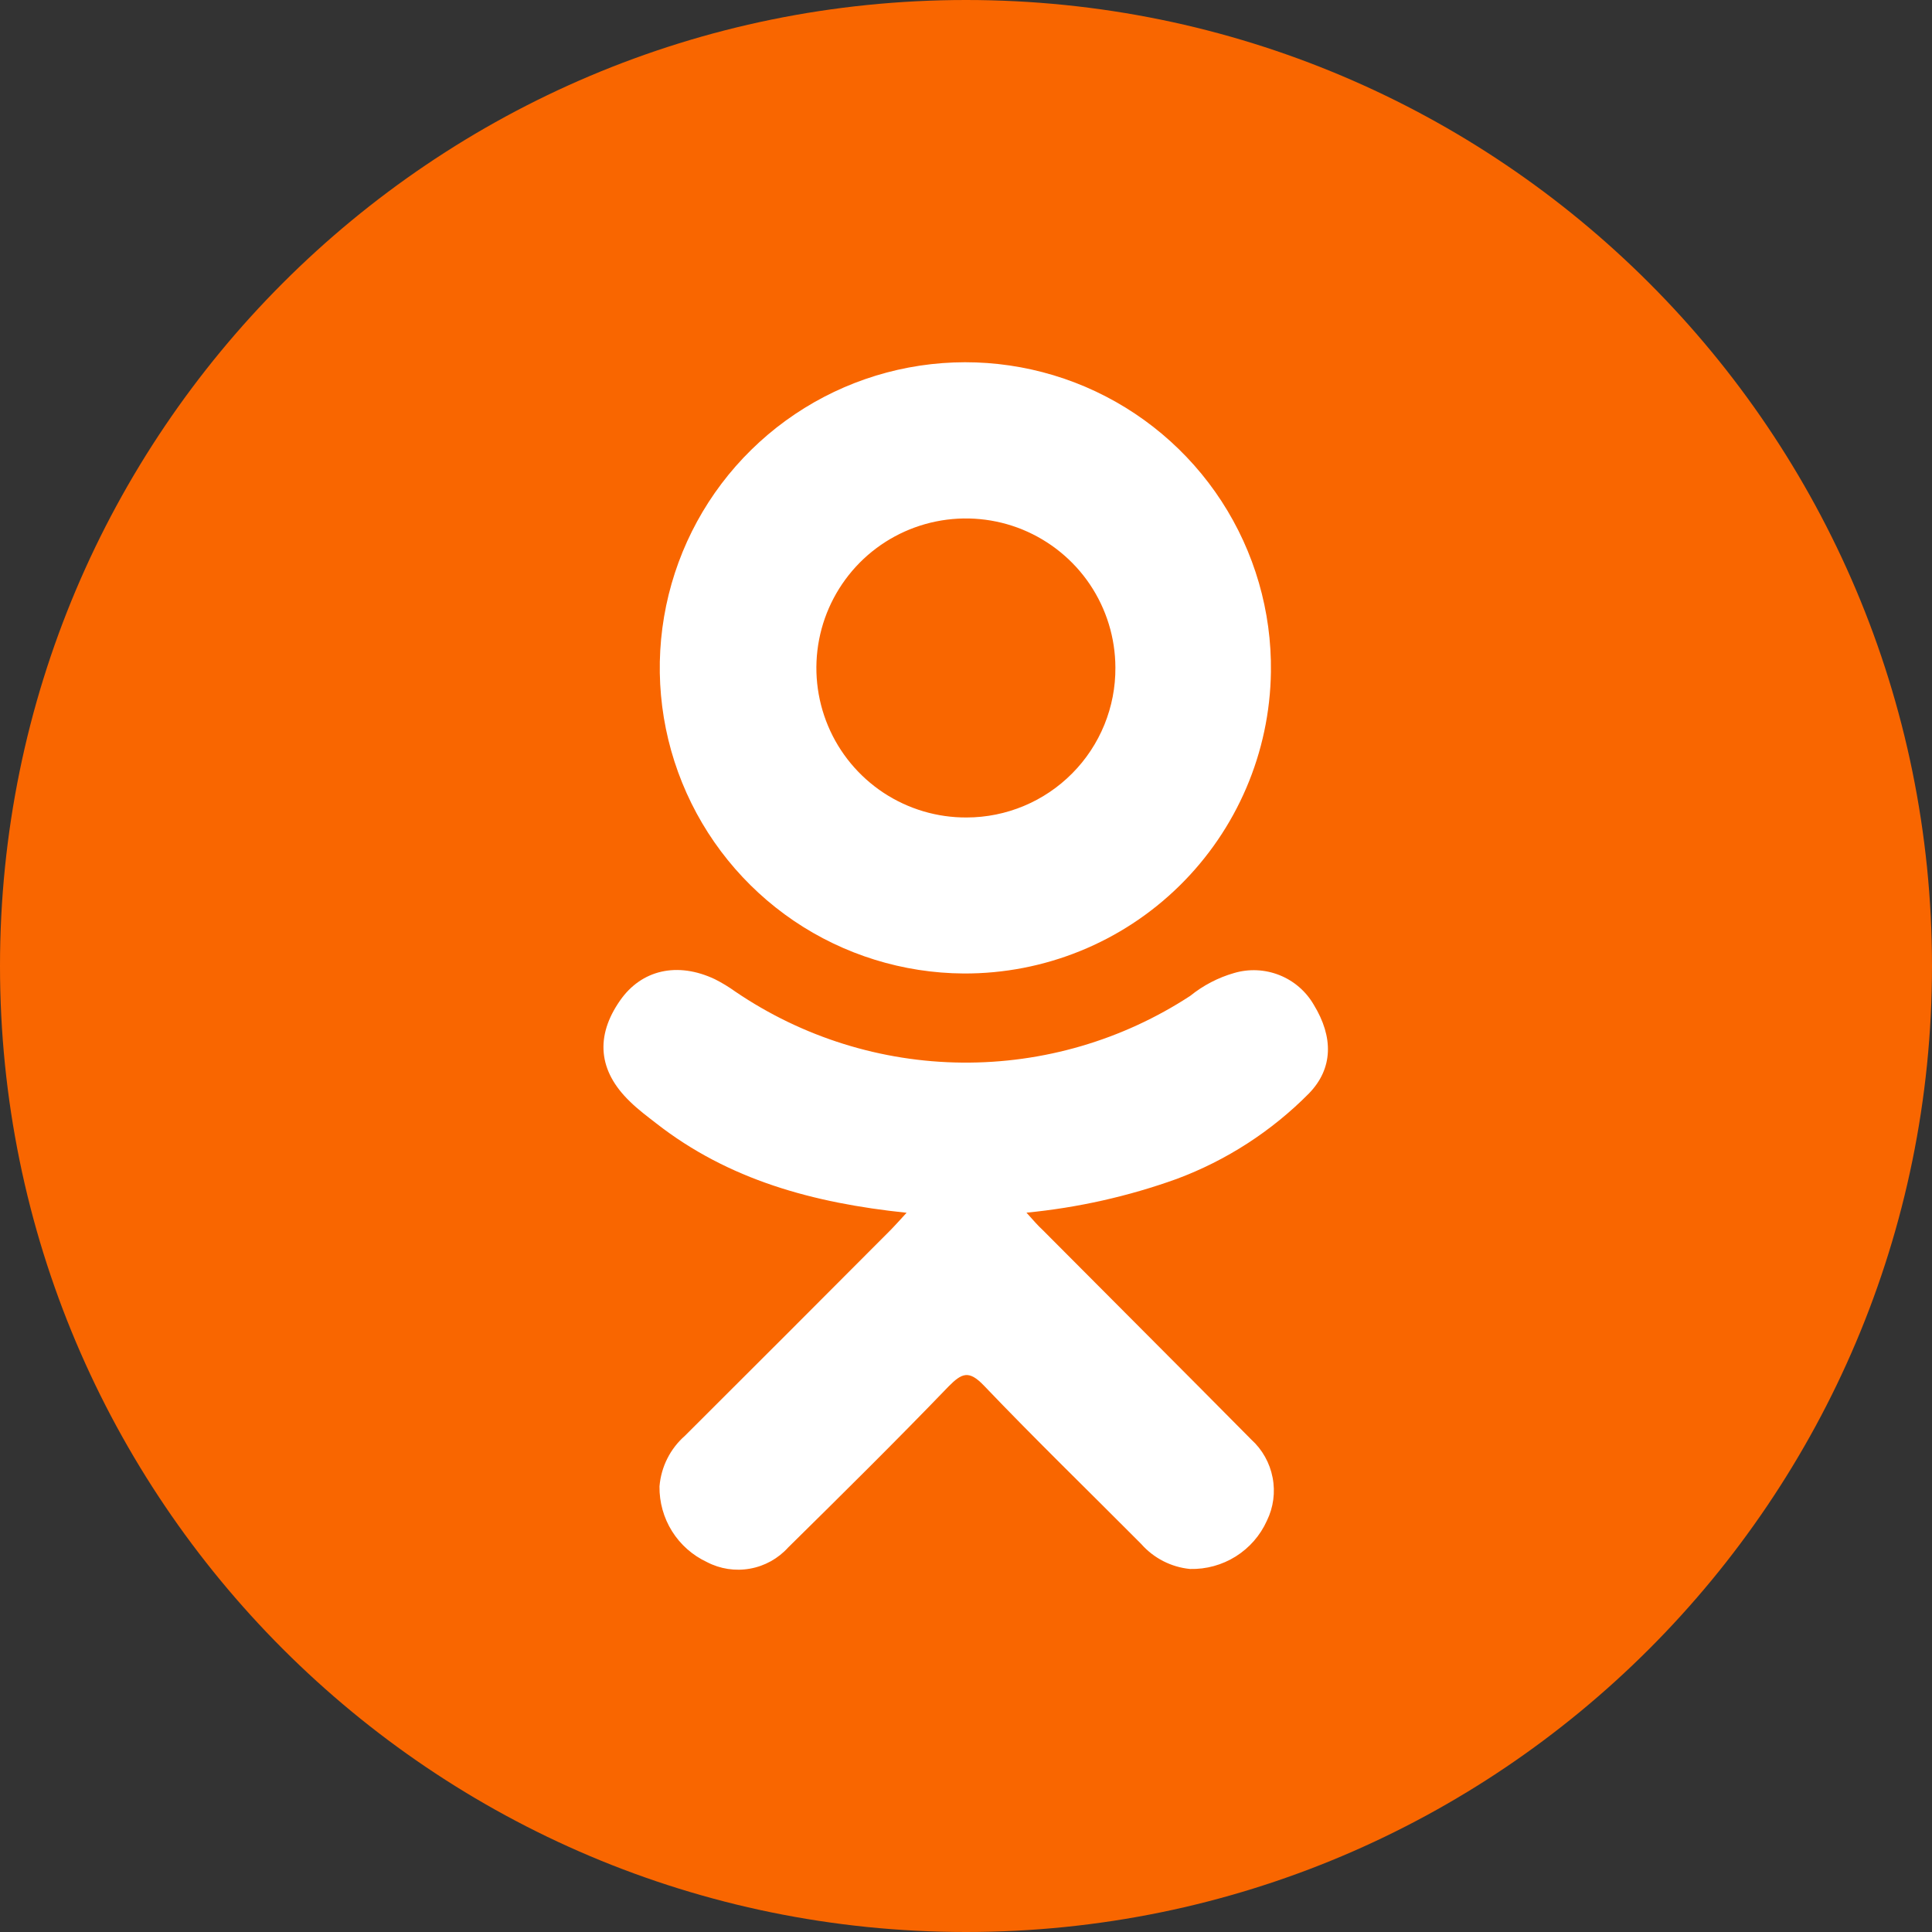 <svg width="40" height="40" viewBox="0 0 40 40" fill="none" xmlns="http://www.w3.org/2000/svg">
<rect x="0" y="0" width="40" height="40" fill="#333333" stroke="none"/>
<path d="M20 40C31.046 40 40 31.046 40 20C40 8.954 31.046 0 20 0C8.954 0 0 8.954 0 20C0 31.046 8.954 40 20 40Z" fill="#F96600"/>
<path d="M18.77 25.109C16.832 24.907 15.084 24.427 13.588 23.259C13.402 23.114 13.211 22.973 13.041 22.805C12.386 22.175 12.32 21.455 12.838 20.714C13.282 20.077 14.025 19.907 14.8 20.273C14.949 20.348 15.092 20.435 15.227 20.532C16.613 21.474 18.247 21.985 19.922 22C21.598 22.015 23.24 21.535 24.643 20.618C24.911 20.401 25.22 20.24 25.552 20.145C25.861 20.054 26.191 20.07 26.49 20.189C26.789 20.308 27.039 20.524 27.2 20.802C27.609 21.471 27.604 22.12 27.1 22.639C26.326 23.421 25.392 24.025 24.361 24.409C23.358 24.77 22.313 25.004 21.252 25.107C21.411 25.282 21.479 25.366 21.588 25.466C23.027 26.914 24.473 28.355 25.907 29.805C26.135 30.012 26.29 30.288 26.348 30.592C26.407 30.895 26.365 31.209 26.229 31.486C26.092 31.791 25.867 32.047 25.584 32.225C25.301 32.402 24.972 32.492 24.639 32.484C24.248 32.446 23.887 32.261 23.627 31.966C22.541 30.873 21.434 29.8 20.37 28.686C20.061 28.364 19.916 28.425 19.639 28.705C18.545 29.841 17.434 30.939 16.318 32.039C16.111 32.268 15.833 32.423 15.529 32.477C15.224 32.532 14.91 32.484 14.636 32.341C14.339 32.202 14.088 31.981 13.914 31.703C13.74 31.425 13.65 31.103 13.654 30.775C13.687 30.37 13.876 29.993 14.182 29.725C15.609 28.302 17.032 26.879 18.45 25.455C18.545 25.357 18.636 25.255 18.77 25.109Z" fill="white"/>
<path d="M19.95 20.155C18.697 20.147 17.474 19.768 16.436 19.065C15.399 18.361 14.594 17.366 14.123 16.204C13.652 15.043 13.537 13.768 13.792 12.54C14.047 11.313 14.66 10.19 15.555 9.312C16.449 8.434 17.584 7.841 18.816 7.609C20.048 7.377 21.32 7.517 22.473 8.009C23.625 8.502 24.606 9.325 25.29 10.376C25.973 11.426 26.33 12.656 26.313 13.909C26.291 15.579 25.609 17.172 24.417 18.342C23.226 19.512 21.62 20.163 19.95 20.155ZM23.093 13.82C23.091 13.208 22.908 12.61 22.566 12.101C22.224 11.593 21.738 11.198 21.172 10.965C20.605 10.733 19.982 10.674 19.381 10.796C18.781 10.918 18.23 11.215 17.799 11.65C17.368 12.086 17.075 12.639 16.959 13.24C16.842 13.842 16.907 14.464 17.144 15.029C17.381 15.594 17.781 16.075 18.292 16.413C18.803 16.75 19.403 16.929 20.016 16.925C20.422 16.924 20.824 16.843 21.199 16.686C21.573 16.53 21.913 16.3 22.199 16.012C22.485 15.724 22.711 15.382 22.865 15.005C23.018 14.629 23.096 14.227 23.093 13.82Z" fill="white"/>
</svg>

